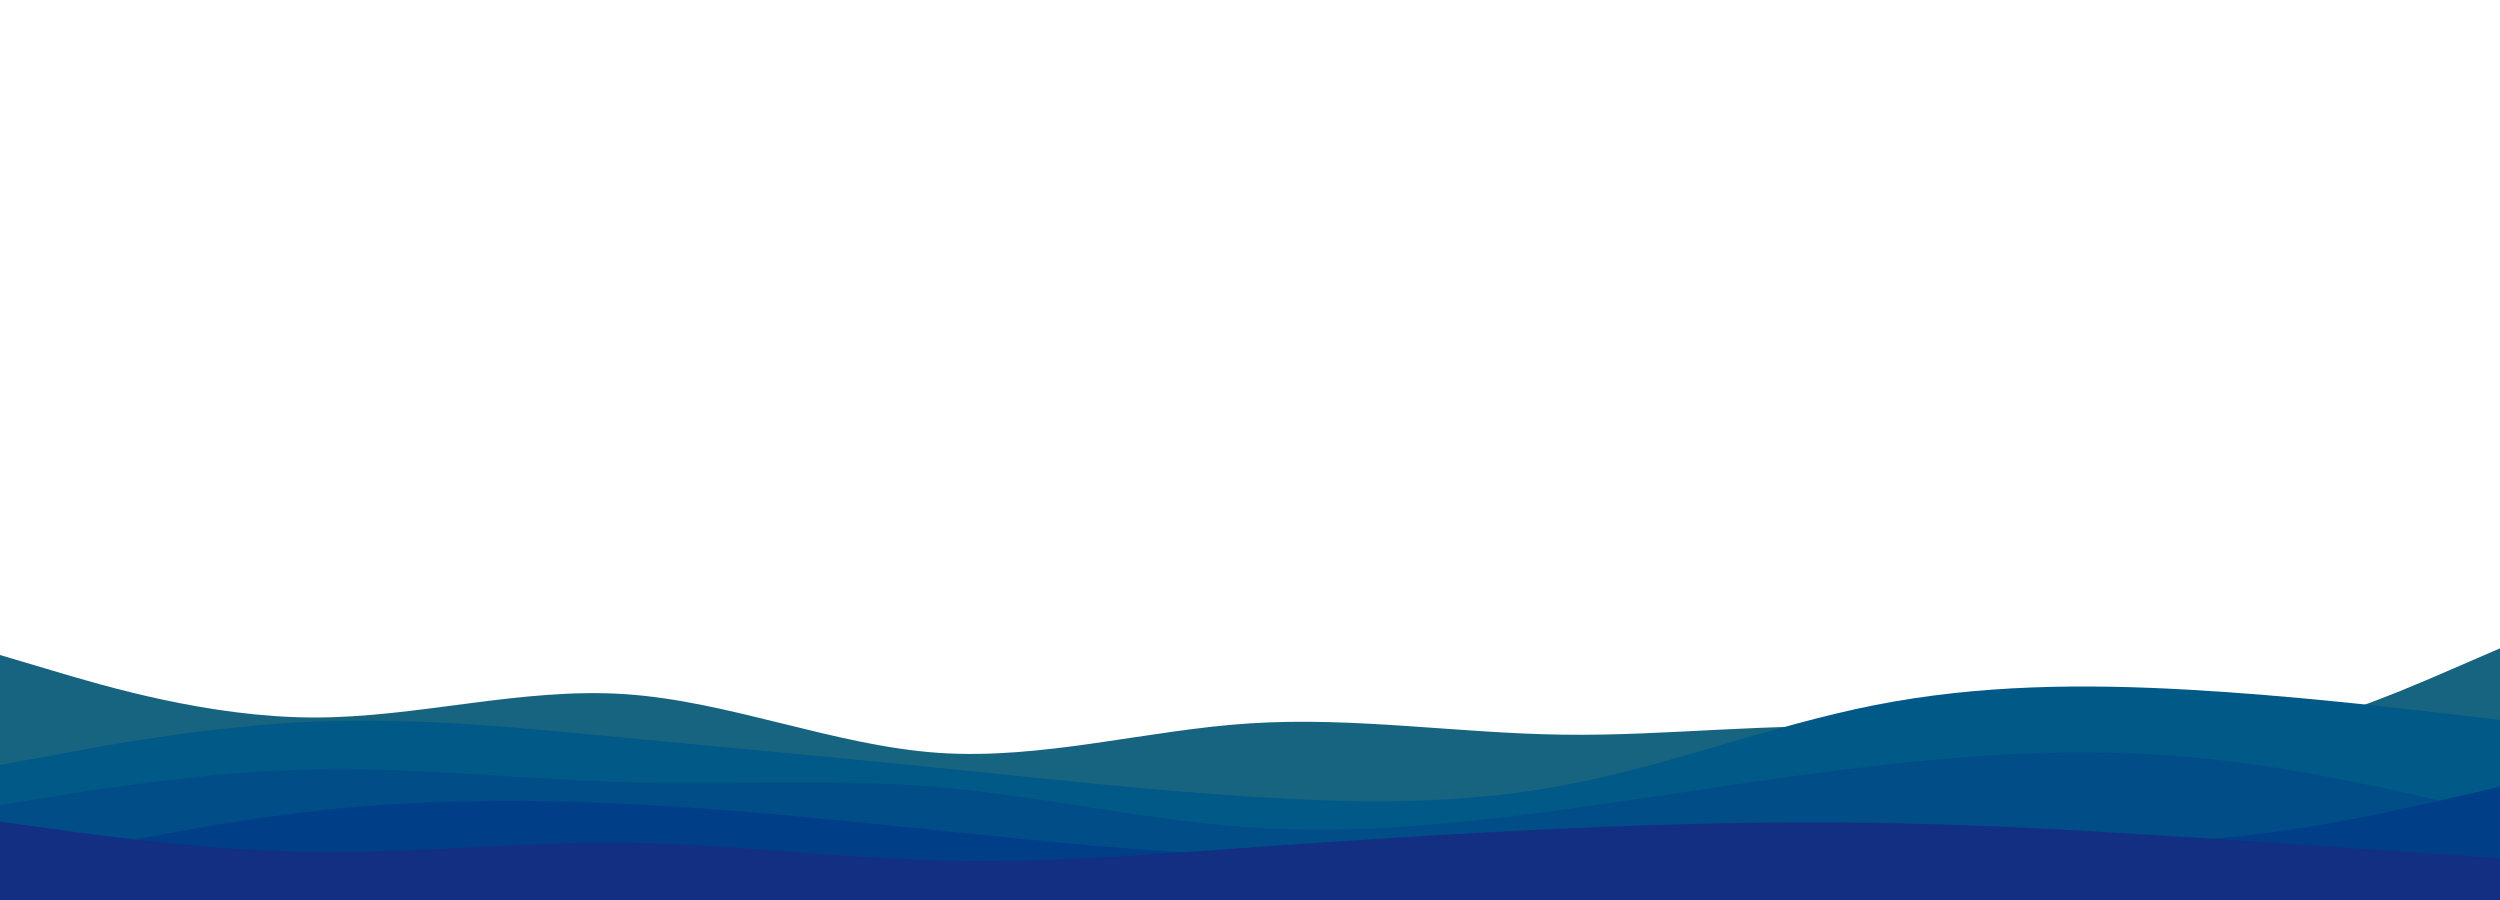 <svg id="visual" viewBox="0 0 1500 540" width="1500" height="540" xmlns="http://www.w3.org/2000/svg" xmlns:xlink="http://www.w3.org/1999/xlink" version="1.1"><path d="M0 393L31.3 402.3C62.7 411.7 125.3 430.3 187.8 430.5C250.3 430.7 312.7 412.3 375.2 416.5C437.7 420.7 500.3 447.3 562.8 451.7C625.3 456 687.7 438 750.2 434C812.7 430 875.3 440 937.8 440.8C1000.3 441.7 1062.7 433.3 1125.2 436.7C1187.7 440 1250.3 455 1312.8 449C1375.3 443 1437.7 416 1468.8 402.5L1500 389L1500 541L1468.8 541C1437.7 541 1375.3 541 1312.8 541C1250.3 541 1187.7 541 1125.2 541C1062.7 541 1000.3 541 937.8 541C875.3 541 812.7 541 750.2 541C687.7 541 625.3 541 562.8 541C500.3 541 437.7 541 375.2 541C312.7 541 250.3 541 187.8 541C125.3 541 62.7 541 31.3 541L0 541Z" fill="#176481"></path><path d="M0 459L31.3 453.2C62.7 447.3 125.3 435.7 187.8 433C250.3 430.3 312.7 436.7 375.2 442.7C437.7 448.7 500.3 454.3 562.8 460.7C625.3 467 687.7 474 750.2 478C812.7 482 875.3 483 937.8 471.3C1000.3 459.7 1062.7 435.3 1125.2 423C1187.7 410.7 1250.3 410.3 1312.8 413.8C1375.3 417.3 1437.7 424.7 1468.8 428.3L1500 432L1500 541L1468.8 541C1437.7 541 1375.3 541 1312.8 541C1250.3 541 1187.7 541 1125.2 541C1062.7 541 1000.3 541 937.8 541C875.3 541 812.7 541 750.2 541C687.7 541 625.3 541 562.8 541C500.3 541 437.7 541 375.2 541C312.7 541 250.3 541 187.8 541C125.3 541 62.7 541 31.3 541L0 541Z" fill="#005986"></path><path d="M0 483L31.3 478C62.7 473 125.3 463 187.8 461.7C250.3 460.3 312.7 467.7 375.2 469.3C437.7 471 500.3 467 562.8 472.3C625.3 477.7 687.7 492.3 750.2 496.5C812.7 500.7 875.3 494.3 937.8 485.8C1000.3 477.3 1062.7 466.7 1125.2 459.5C1187.7 452.3 1250.3 448.7 1312.8 454.2C1375.3 459.7 1437.7 474.3 1468.8 481.7L1500 489L1500 541L1468.8 541C1437.7 541 1375.3 541 1312.8 541C1250.3 541 1187.7 541 1125.2 541C1062.7 541 1000.3 541 937.8 541C875.3 541 812.7 541 750.2 541C687.7 541 625.3 541 562.8 541C500.3 541 437.7 541 375.2 541C312.7 541 250.3 541 187.8 541C125.3 541 62.7 541 31.3 541L0 541Z" fill="#004d88"></path><path d="M0 521L31.3 514.2C62.7 507.3 125.3 493.7 187.8 486.7C250.3 479.7 312.7 479.3 375.2 482.3C437.7 485.3 500.3 491.7 562.8 498.2C625.3 504.7 687.7 511.3 750.2 513.2C812.7 515 875.3 512 937.8 508C1000.3 504 1062.7 499 1125.2 500C1187.7 501 1250.3 508 1312.8 504.3C1375.3 500.7 1437.7 486.3 1468.8 479.2L1500 472L1500 541L1468.8 541C1437.7 541 1375.3 541 1312.8 541C1250.3 541 1187.7 541 1125.2 541C1062.7 541 1000.3 541 937.8 541C875.3 541 812.7 541 750.2 541C687.7 541 625.3 541 562.8 541C500.3 541 437.7 541 375.2 541C312.7 541 250.3 541 187.8 541C125.3 541 62.7 541 31.3 541L0 541Z" fill="#003f87"></path><path d="M0 493L31.3 497.3C62.7 501.7 125.3 510.3 187.8 511.2C250.3 512 312.7 505 375.2 505.7C437.7 506.3 500.3 514.7 562.8 516.3C625.3 518 687.7 513 750.2 508.5C812.7 504 875.3 500 937.8 497.2C1000.3 494.3 1062.7 492.7 1125.2 493.7C1187.7 494.7 1250.3 498.3 1312.8 502.3C1375.3 506.3 1437.7 510.7 1468.8 512.8L1500 515L1500 541L1468.8 541C1437.7 541 1375.3 541 1312.8 541C1250.3 541 1187.7 541 1125.2 541C1062.7 541 1000.3 541 937.8 541C875.3 541 812.7 541 750.2 541C687.7 541 625.3 541 562.8 541C500.3 541 437.7 541 375.2 541C312.7 541 250.3 541 187.8 541C125.3 541 62.7 541 31.3 541L0 541Z" fill="#122f82"></path></svg>